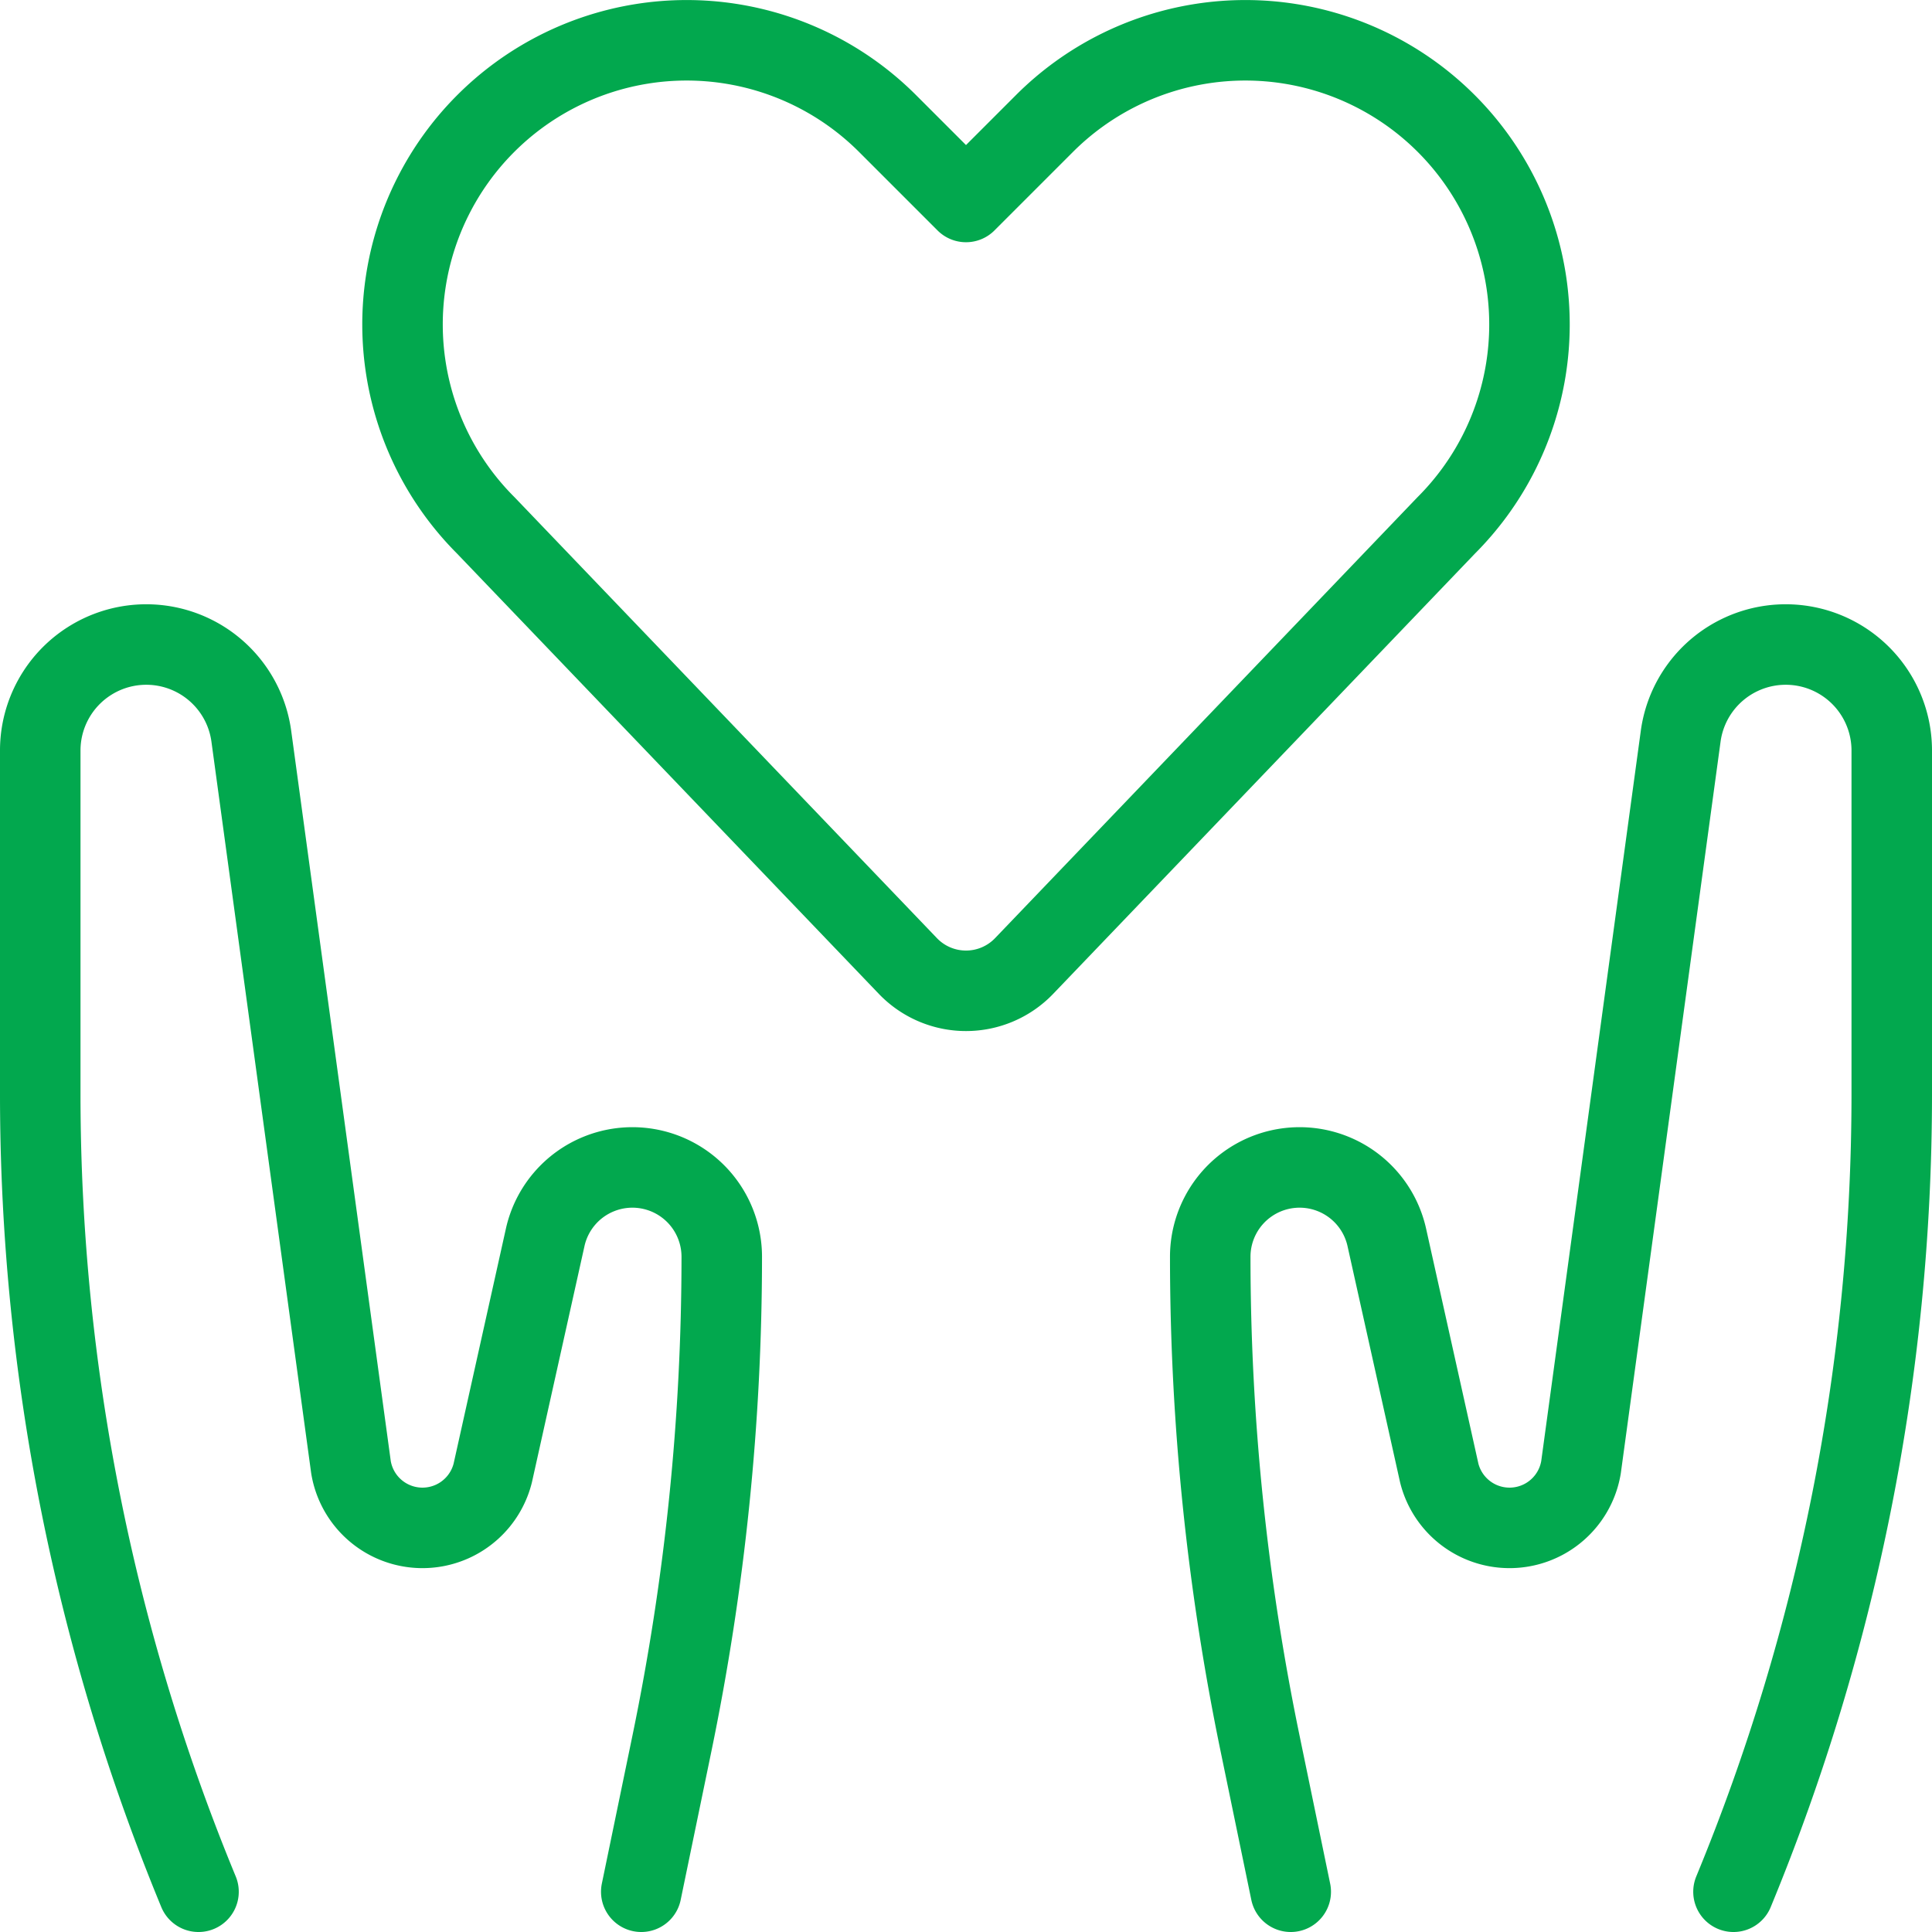 <svg xmlns="http://www.w3.org/2000/svg" version="1.1" xmlns:xlink="http://www.w3.org/1999/xlink" xmlns:svgjs="http://svgjs.com/svgjs" viewBox="0 0 24 24" width="24" height="24">
  <g transform="matrix(1,0,0,1,0,0)">
    <path d="M12.722,12a1,1,0,0,1-1.444,0L6.034,6.526a3.529,3.529,0,0,1-.661-4.074h0a3.529,3.529,0,0,1,5.653-.917L12,2.509l.974-.974a3.529,3.529,0,0,1,5.653.917h0a3.529,3.529,0,0,1-.661,4.074Z" fill="none" stroke="#02a84e" stroke-linecap="round" stroke-linejoin="round"></path>
    <path d="M21.534,23.5A25.95,25.95,0,0,0,23.5,13.612V9.317a1.317,1.317,0,0,0-2.621-.178L19.64,18.226a.9.9,0,0,1-1.761.073l-.652-2.93a1.11,1.11,0,0,0-2.193.241,29.889,29.889,0,0,0,.619,6.047l.381,1.843" fill="none" stroke="#02a84e" stroke-linecap="round" stroke-linejoin="round"></path>
    <path d="M2.466,23.5A25.95,25.95,0,0,1,.5,13.612V9.317a1.317,1.317,0,0,1,2.621-.178L4.36,18.226a.9.9,0,0,0,1.761.073l.652-2.93a1.11,1.11,0,0,1,2.193.241,29.889,29.889,0,0,1-.619,6.047L7.966,23.5" fill="none" stroke="#02a84e" stroke-linecap="round" stroke-linejoin="round"></path>
  </g>
</svg>
